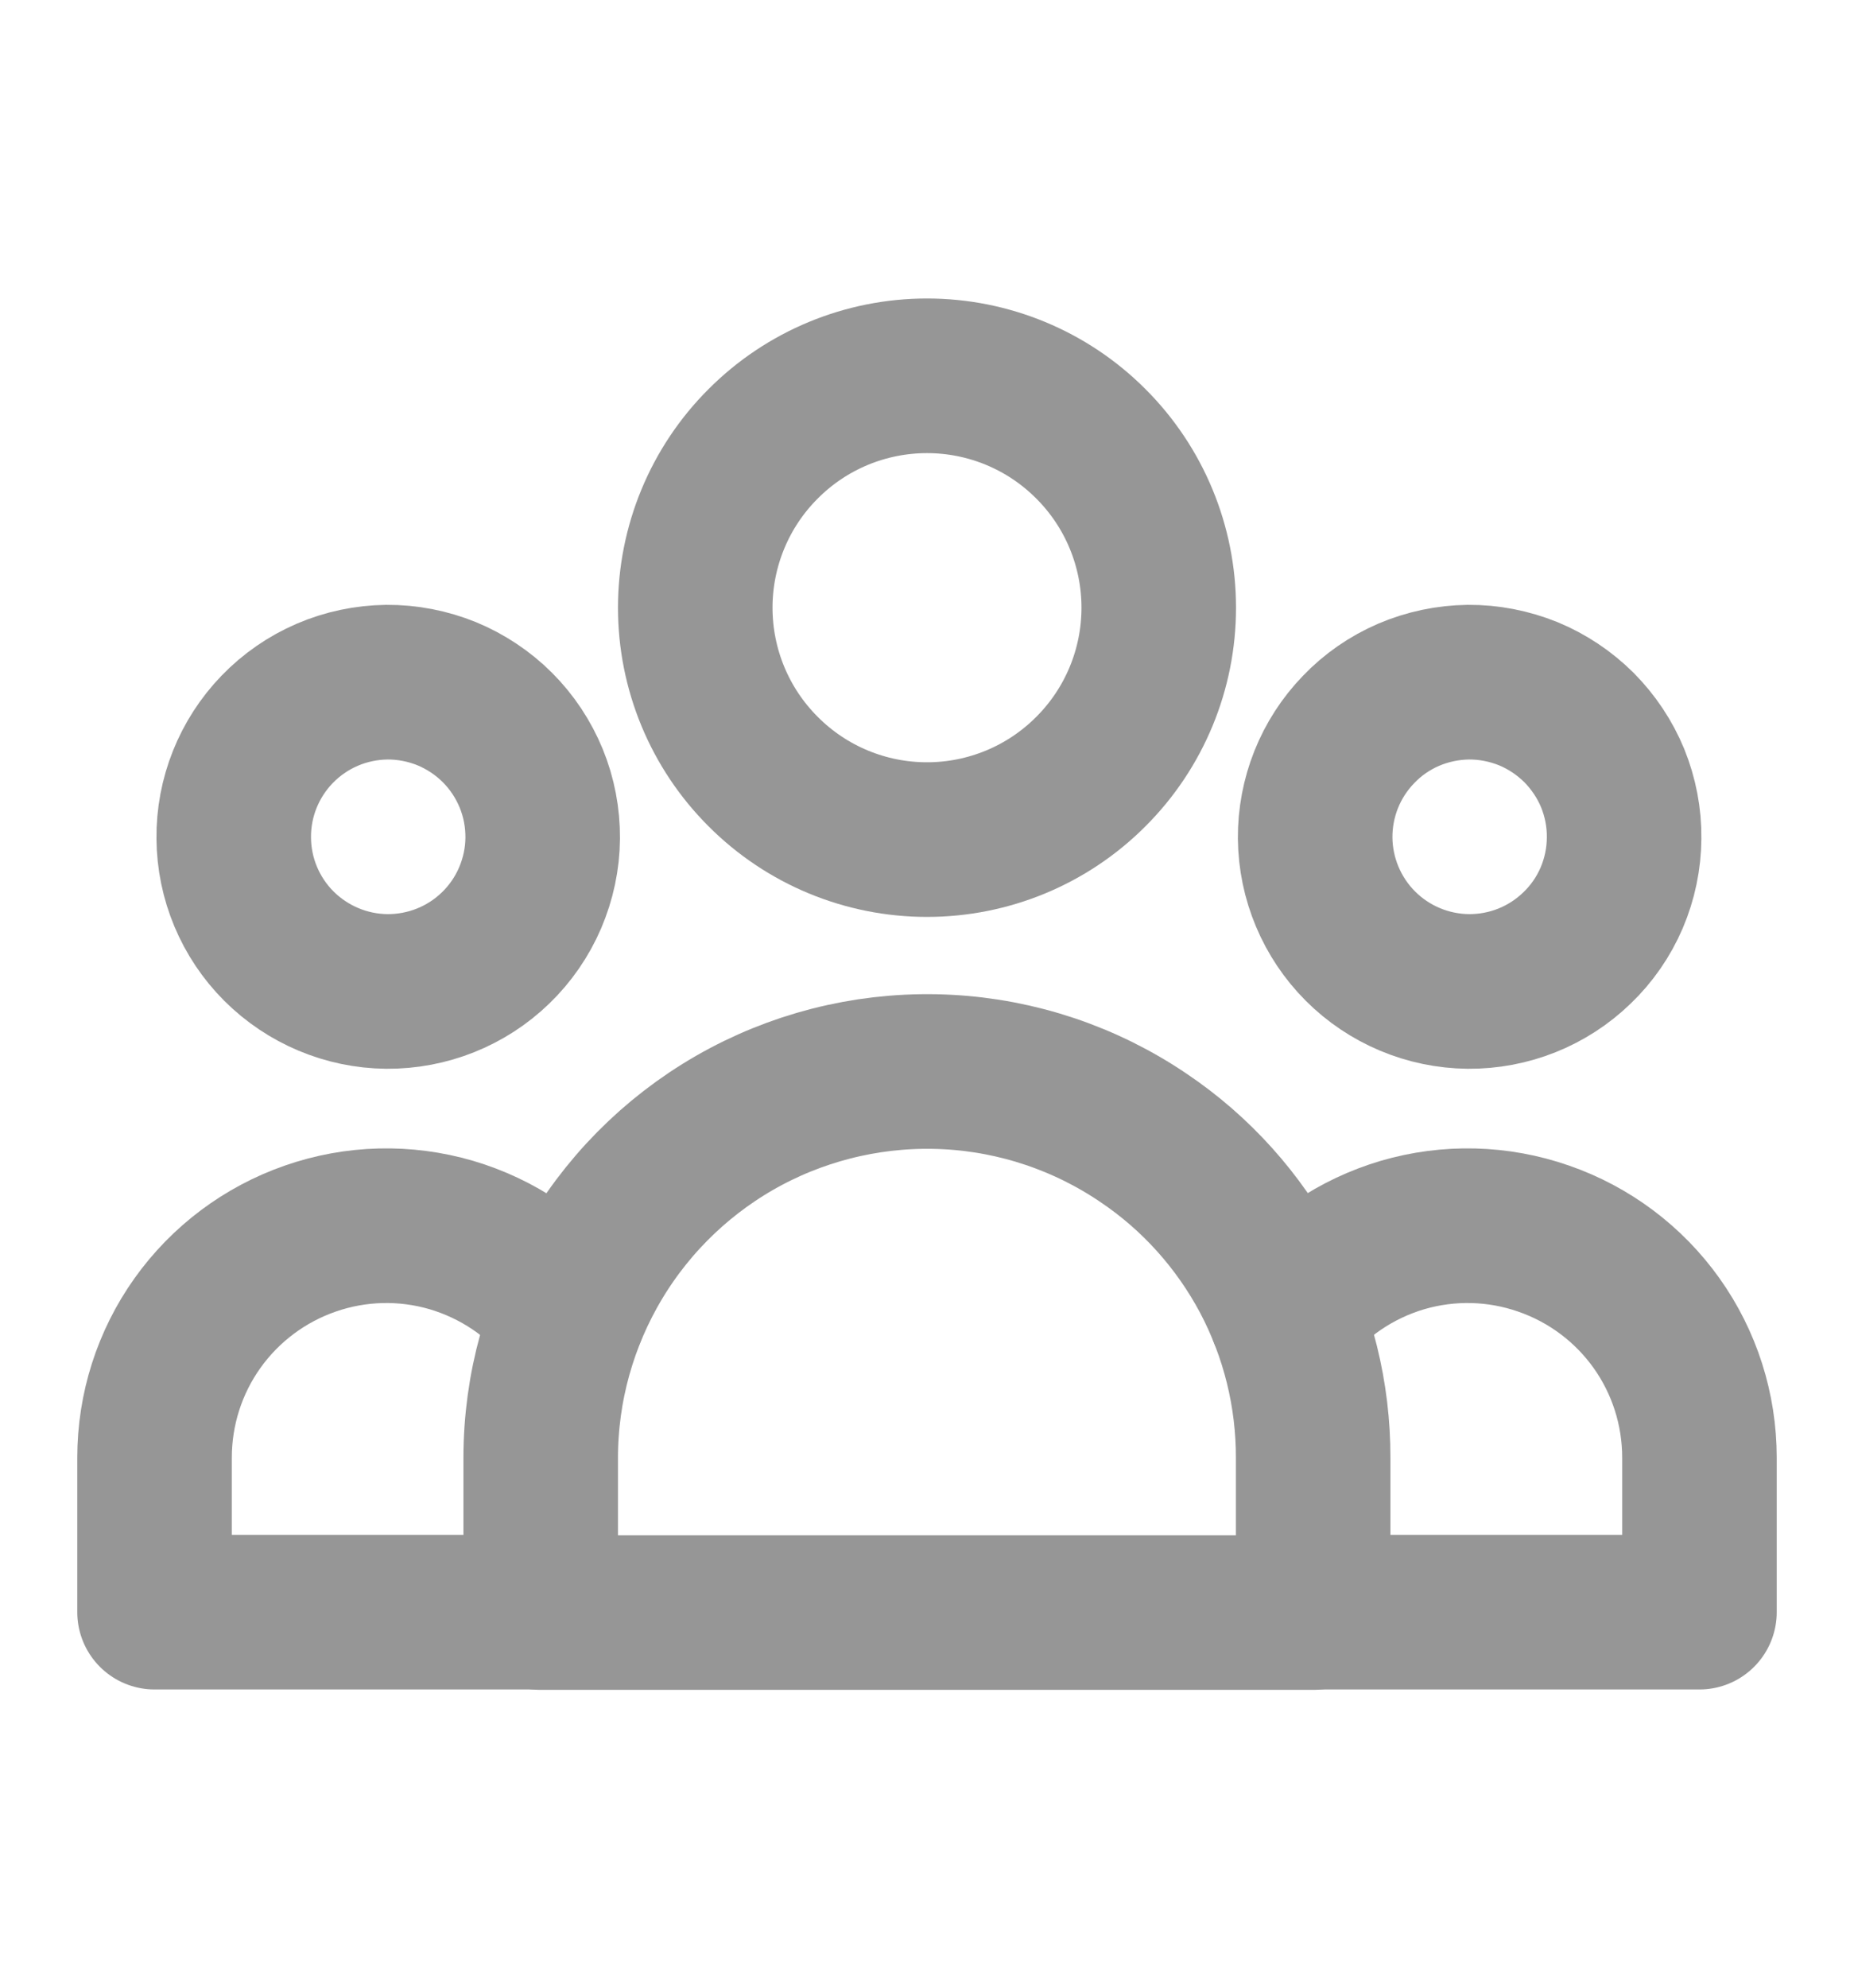 <svg width="14" height="15" viewBox="0 0 14 15" fill="none" xmlns="http://www.w3.org/2000/svg">
<path d="M9.916 12.166H12.833V11C12.833 10.636 12.72 10.281 12.509 9.985C12.298 9.689 12 9.466 11.656 9.347C11.312 9.227 10.94 9.218 10.591 9.32C10.242 9.423 9.934 9.631 9.709 9.917" stroke="#969696" stroke-width="1.167" stroke-linecap="round" stroke-linejoin="round"/>
<path d="M4.083 12.169H9.916V11.002C9.917 10.525 9.801 10.056 9.578 9.634C9.354 9.213 9.031 8.853 8.635 8.587C8.197 8.29 7.685 8.118 7.157 8.09C6.628 8.062 6.101 8.178 5.633 8.426C5.166 8.674 4.774 9.045 4.501 9.499C4.228 9.953 4.083 10.472 4.083 11.002V12.169Z" stroke="#969696" stroke-width="1.167" stroke-linecap="round" stroke-linejoin="round"/>
<path d="M4.291 9.917C4.066 9.631 3.757 9.423 3.408 9.32C3.059 9.218 2.687 9.227 2.343 9.347C2 9.466 1.702 9.689 1.491 9.985C1.28 10.281 1.167 10.636 1.167 11V12.166H4.083" stroke="#969696" stroke-width="1.167" stroke-linecap="round" stroke-linejoin="round"/>
<path d="M11.908 7.154C12.02 7.047 12.109 6.918 12.17 6.776C12.231 6.633 12.263 6.48 12.264 6.325C12.266 6.17 12.236 6.017 12.178 5.873C12.119 5.73 12.032 5.6 11.923 5.49C11.813 5.381 11.683 5.294 11.54 5.235C11.396 5.177 11.243 5.147 11.088 5.148C10.933 5.15 10.78 5.182 10.637 5.243C10.495 5.304 10.366 5.393 10.259 5.505C10.046 5.725 9.929 6.019 9.931 6.325C9.934 6.631 10.057 6.924 10.273 7.14C10.489 7.356 10.782 7.479 11.088 7.482C11.394 7.484 11.688 7.367 11.908 7.154Z" stroke="#969696" stroke-width="1.167" stroke-linecap="round" stroke-linejoin="round"/>
<path d="M8.75 4.586C8.75 5.05 8.566 5.495 8.237 5.823C7.909 6.152 7.464 6.336 7 6.336C6.536 6.336 6.091 6.152 5.763 5.823C5.434 5.495 5.25 5.05 5.25 4.586C5.25 4.122 5.434 3.677 5.763 3.349C6.091 3.02 6.536 2.836 7 2.836C7.464 2.836 7.909 3.02 8.237 3.349C8.566 3.677 8.75 4.122 8.75 4.586Z" stroke="#969696" stroke-width="1.167" stroke-linecap="round" stroke-linejoin="round"/>
<path d="M3.742 7.154C3.853 7.047 3.942 6.918 4.003 6.776C4.064 6.633 4.097 6.48 4.098 6.325C4.099 6.17 4.07 6.017 4.011 5.873C3.952 5.73 3.866 5.6 3.756 5.49C3.647 5.381 3.516 5.294 3.373 5.235C3.23 5.177 3.076 5.147 2.921 5.148C2.766 5.15 2.613 5.182 2.471 5.243C2.329 5.304 2.2 5.393 2.092 5.505C1.88 5.725 1.762 6.019 1.765 6.325C1.767 6.631 1.89 6.924 2.106 7.14C2.323 7.356 2.615 7.479 2.921 7.482C3.227 7.484 3.522 7.367 3.742 7.154Z" stroke="#969696" stroke-width="1.167" stroke-linecap="round" stroke-linejoin="round"/>
</svg>

